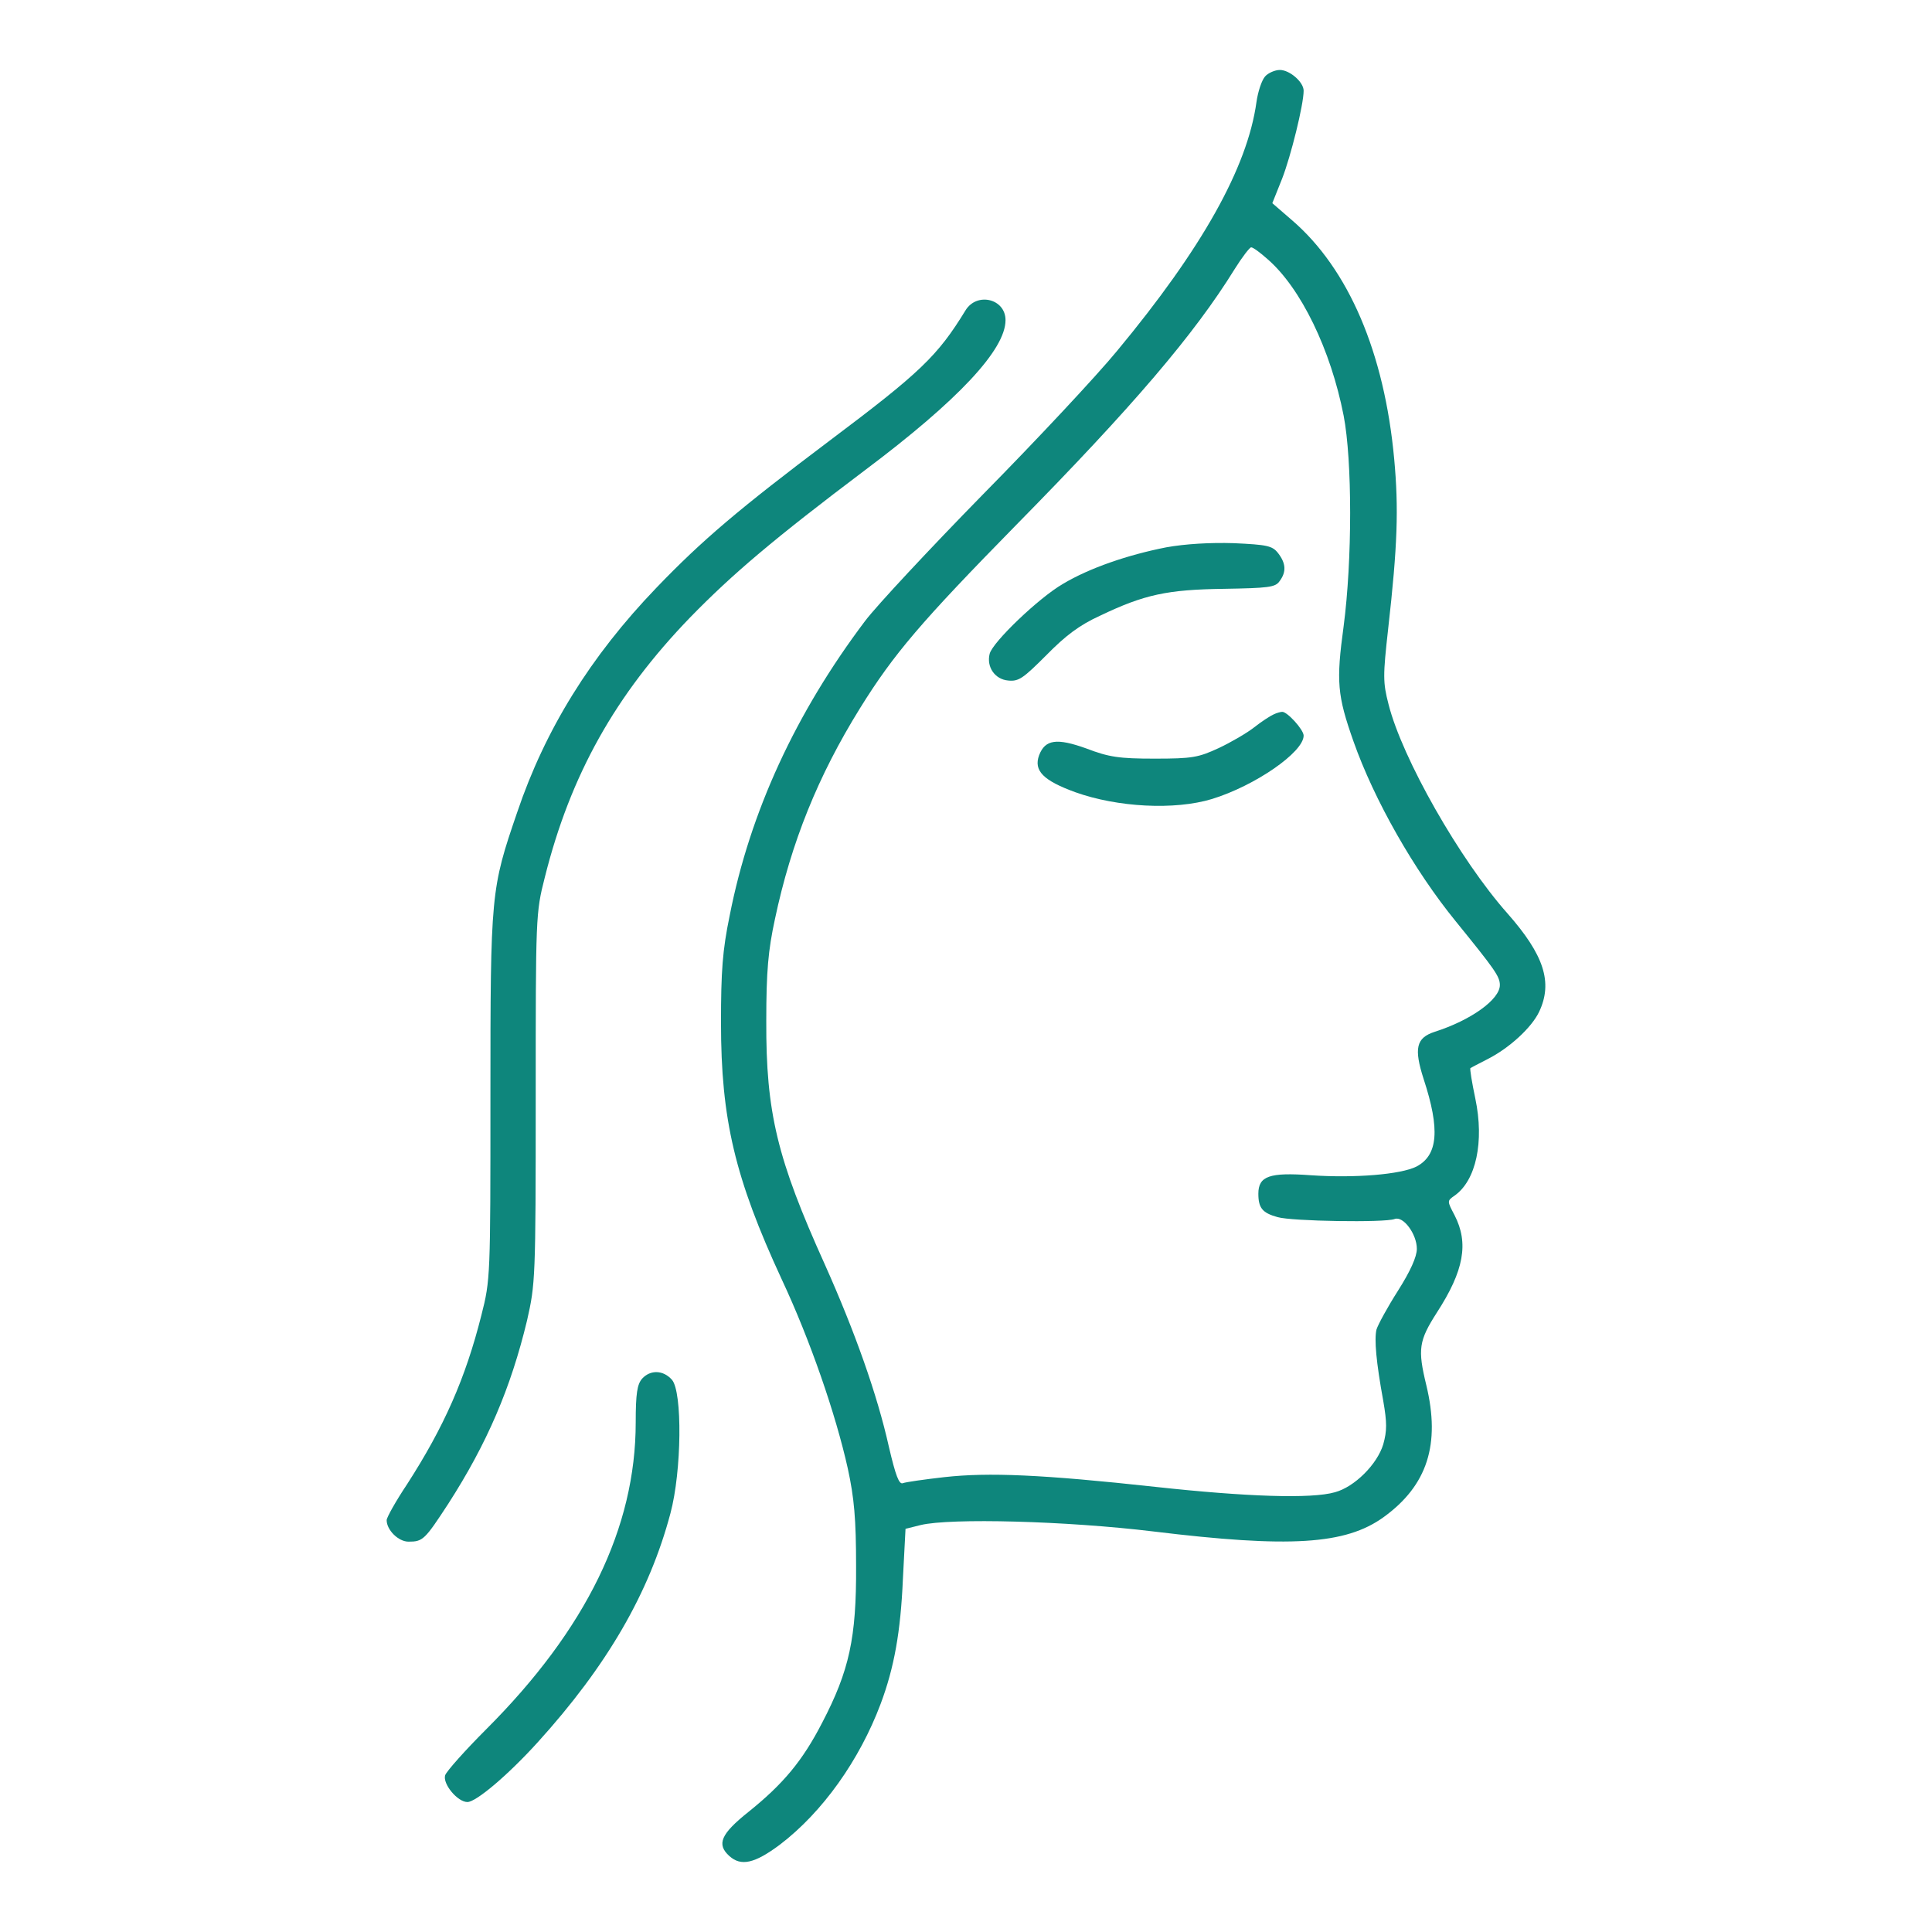 <svg version="1.1" xmlns="http://www.w3.org/2000/svg" xmlns:xlink="http://www.w3.org/1999/xlink" width="512pt" height="512pt" viewBox="0,0,255.99,255.99"><g fill="#0e867c" fill-rule="nonzero" stroke="none" stroke-width="1" stroke-linecap="butt" stroke-linejoin="miter" stroke-miterlimit="10" stroke-dasharray="" stroke-dashoffset="0" font-family="none" font-weight="none" font-size="none" text-anchor="none" style="mix-blend-mode: normal"><g transform="translate(0.232,0.27) scale(0.5,0.5)"><g transform="translate(0,512) scale(0.1,-0.1)"><path d="M3348,4923c-9,-10 -19,-40 -23,-68c-24,-174 -145,-389 -369,-659c-55,-67 -215,-238 -356,-381c-140,-143 -281,-294 -312,-335c-184,-244 -305,-506 -359,-781c-19,-92 -23,-147 -23,-284c0,-256 37,-412 161,-680c75,-160 143,-357 175,-501c17,-78 22,-134 22,-259c1,-190 -18,-277 -90,-415c-52,-101 -103,-162 -195,-236c-74,-59 -85,-86 -51,-117c31,-28 67,-20 134,30c113,86 211,224 267,373c36,96 53,191 59,330l7,134l40,10c79,19 386,11 617,-17c361,-44 509,-35 610,38c116,84 151,193 113,350c-23,95 -20,117 28,192c72,111 85,184 47,258c-20,38 -20,38 0,52c57,40 79,143 55,257c-9,43 -15,79 -13,81c2,1 22,12 46,24c57,29 116,83 136,125c37,78 13,151 -84,261c-126,142 -279,411 -315,554c-15,58 -15,75 -1,200c25,221 28,319 16,450c-26,282 -121,504 -271,633l-52,45l26,65c23,59 57,196 57,233c0,23 -37,55 -63,55c-13,0 -31,-8 -39,-17zM3354,4439c89,-77 168,-241 202,-415c23,-119 23,-383 0,-558c-20,-147 -17,-183 26,-305c55,-156 161,-342 271,-477c103,-127 117,-146 117,-169c0,-38 -76,-93 -173,-124c-49,-16 -55,-44 -29,-125c44,-134 38,-202 -19,-232c-42,-21 -163,-31 -280,-23c-109,8 -139,-2 -139,-49c0,-38 11,-51 51,-62c37,-11 284,-15 310,-5c23,9 59,-40 59,-79c0,-21 -17,-59 -50,-111c-28,-44 -53,-90 -57,-103c-6,-26 -1,-85 18,-189c10,-58 10,-79 0,-115c-16,-53 -76,-113 -128,-127c-62,-18 -235,-12 -474,14c-302,33 -444,39 -561,26c-53,-6 -102,-13 -110,-16c-10,-4 -19,19 -37,96c-31,139 -90,305 -170,484c-126,279 -156,402 -155,645c0,131 5,187 23,270c43,203 114,379 225,558c90,145 162,229 415,487c308,313 471,504 578,677c20,32 40,58 44,58c5,0 24,-14 43,-31z"></path><path d="M3086,3675c-102,-20 -204,-55 -274,-97c-64,-37 -186,-154 -194,-185c-9,-35 14,-68 49,-71c28,-3 40,6 101,67c51,52 88,80 143,105c117,56 178,69 328,71c117,2 136,4 147,20c19,25 17,48 -4,75c-15,19 -29,22 -117,26c-63,2 -129,-2 -179,-11z"></path><path d="M3370,3232c-9,-4 -32,-19 -51,-34c-19,-15 -62,-40 -94,-55c-54,-25 -70,-28 -170,-28c-94,0 -121,4 -181,27c-78,28 -109,24 -125,-18c-15,-41 11,-67 96,-98c112,-40 263,-48 362,-18c114,35 243,124 243,168c0,16 -44,64 -57,63c-4,0 -15,-3 -23,-7z"></path><path d="M2554,4303c-74,-121 -120,-165 -361,-346c-239,-180 -337,-263 -458,-389c-175,-182 -295,-376 -369,-595c-70,-204 -71,-214 -71,-753c0,-478 0,-486 -24,-580c-42,-167 -99,-296 -197,-448c-30,-45 -54,-88 -54,-95c0,-26 31,-57 58,-57c38,0 43,5 105,100c103,160 166,307 209,486c22,97 23,110 23,589c0,483 0,491 24,585c68,272 187,484 385,689c113,116 223,209 463,390c248,186 373,320 373,398c0,57 -76,75 -106,26z"></path><path d="M1697,1472c-13,-15 -17,-39 -17,-116c0,-279 -131,-548 -396,-813c-56,-56 -105,-111 -109,-122c-7,-23 33,-71 59,-71c23,0 107,71 186,158c184,203 296,396 352,607c30,112 32,322 4,354c-23,26 -57,27 -79,3z"></path></g></g></g></svg>